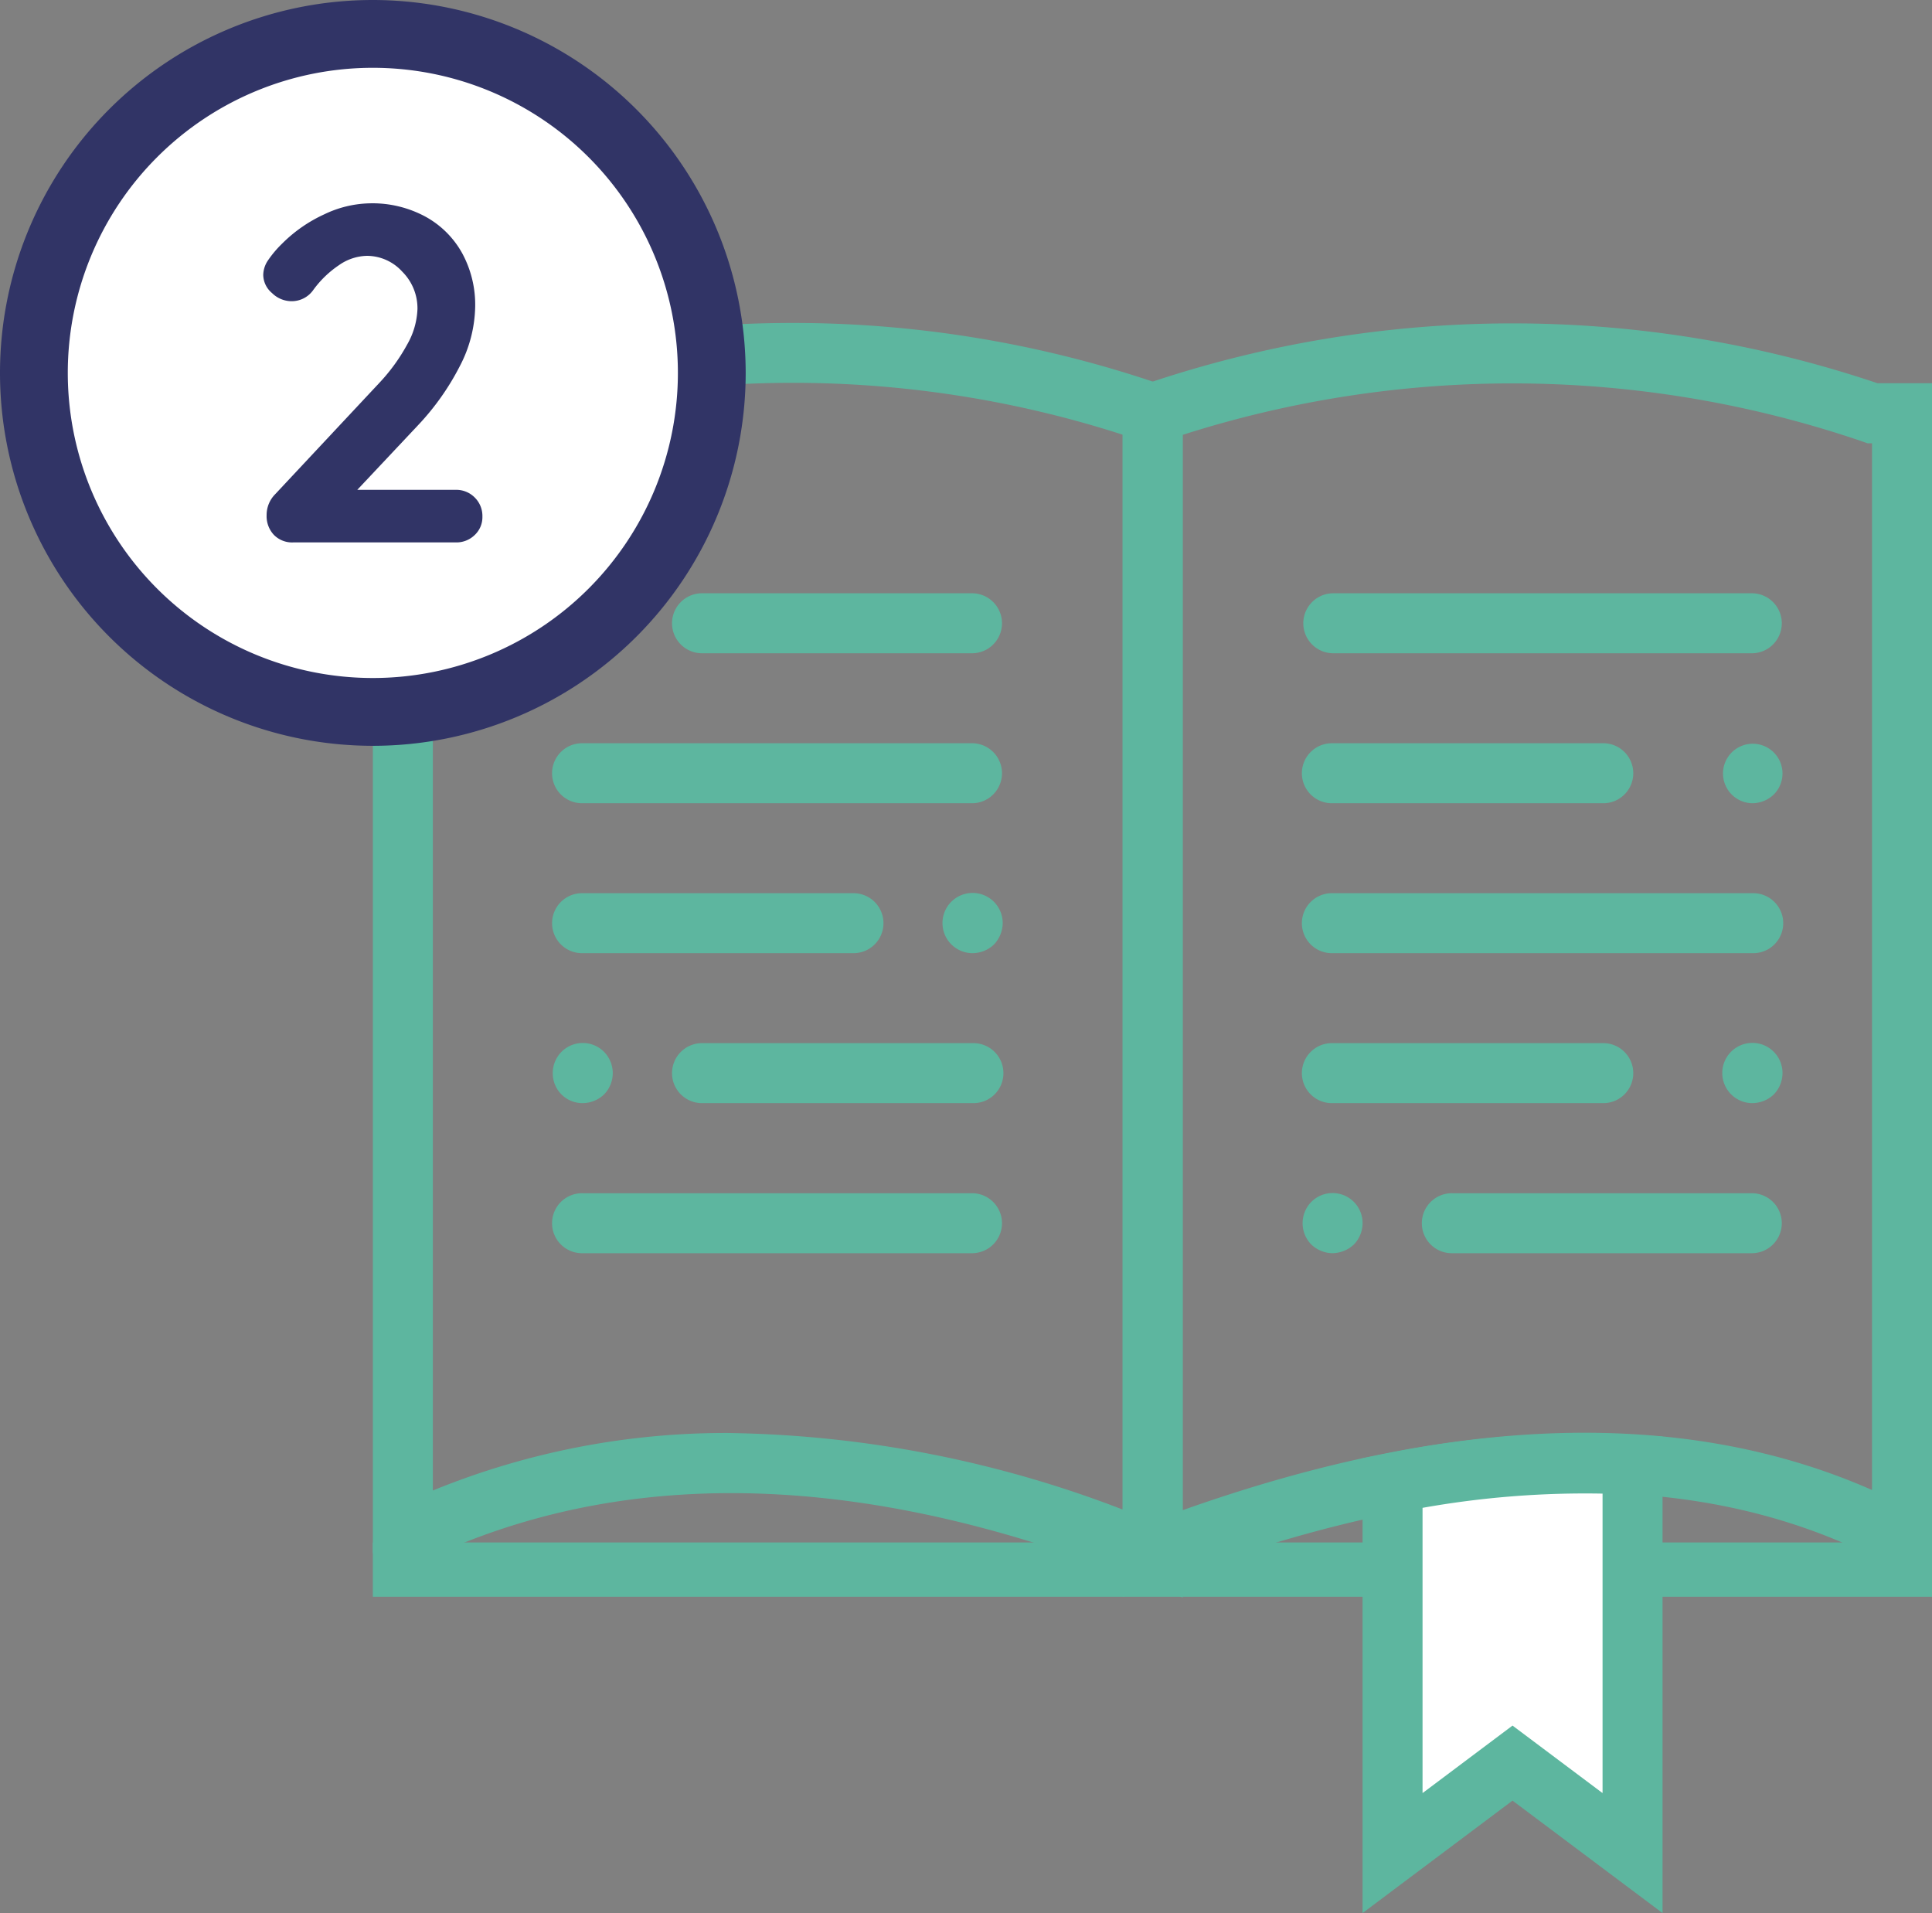 <svg id="Camada_1" data-name="Camada 1" xmlns="http://www.w3.org/2000/svg" viewBox="0 0 114 112.865"><rect x="0" y="0" width="114" height="112.865" fill="#808080" stroke="none"/><title>ic-2</title><path d="M200.112,126.364l-2.426-.968c-15.632-6.256-29.463-6.854-41.112-1.791l-0.337.145h-3.907V54.732h3.234a66.936,66.936,0,0,1,43.373.1l1.176,0.417v71.113Zm-26.645-9.7a67.157,67.157,0,0,1,23.106,4.512V57.764a63.4,63.4,0,0,0-40.112.4l-0.283.107h-0.309v61.783A45.639,45.639,0,0,1,173.467,116.661Z" transform="translate(-130.329 -32.119)" fill="#5db69f"/><path d="M196.573,126.322V55.24l1.192-.412a67.388,67.388,0,0,1,43.346-.1h3.219V123.75h-3.909l-0.359-.166c-10.831-5.073-24.655-4.459-41.089,1.817Zm3.539-68.547v63.44c15.952-5.662,29.617-6.063,40.678-1.192V58.272h-0.268l-0.278-.1A63.911,63.911,0,0,0,200.112,57.775Z" transform="translate(-130.329 -32.119)" fill="#5db69f"/><path d="M187.725,70.659h-15.93a1.77,1.77,0,1,1,0-3.539h15.93a1.77,1.77,0,0,1,0,3.539" transform="translate(-130.329 -32.119)" fill="#5db69f"/><path d="M164.716,70.659a1.753,1.753,0,1,1,1.256-.513,1.854,1.854,0,0,1-1.256.513" transform="translate(-130.329 -32.119)" fill="#5db69f"/><path d="M187.725,79.507H164.716a1.77,1.77,0,1,1,0-3.539h23.009a1.77,1.77,0,0,1,0,3.539" transform="translate(-130.329 -32.119)" fill="#5db69f"/><path d="M180.647,88.353h-15.93a1.77,1.77,0,1,1,0-3.539h15.93a1.77,1.77,0,1,1,0,3.539" transform="translate(-130.329 -32.119)" fill="#5db69f"/><path d="M187.725,88.353a1.777,1.777,0,1,1,1.77-1.77,1.873,1.873,0,0,1-.513,1.256,1.848,1.848,0,0,1-1.256.513" transform="translate(-130.329 -32.119)" fill="#5db69f"/><path d="M187.725,97.2h-15.93a1.77,1.77,0,1,1,0-3.539h15.93a1.77,1.77,0,1,1,0,3.539" transform="translate(-130.329 -32.119)" fill="#5db69f"/><path d="M164.716,97.2a1.753,1.753,0,0,1-1.77-1.77,1.77,1.77,0,0,1,3.026-1.256,1.794,1.794,0,0,1,0,2.513,1.848,1.848,0,0,1-1.256.513" transform="translate(-130.329 -32.119)" fill="#5db69f"/><path d="M187.725,106.054H164.716a1.77,1.77,0,1,1,0-3.539h23.009a1.77,1.77,0,0,1,0,3.539" transform="translate(-130.329 -32.119)" fill="#5db69f"/><path d="M224.89,79.507H208.96a1.77,1.77,0,1,1,0-3.539h15.93a1.77,1.77,0,1,1,0,3.539" transform="translate(-130.329 -32.119)" fill="#5db69f"/><path d="M233.738,79.507a1.755,1.755,0,1,1,1.256-.515,1.849,1.849,0,0,1-1.256.515" transform="translate(-130.329 -32.119)" fill="#5db69f"/><path d="M233.738,70.659H208.96a1.77,1.77,0,0,1,0-3.539h24.778a1.77,1.77,0,0,1,0,3.539" transform="translate(-130.329 -32.119)" fill="#5db69f"/><path d="M233.738,106.054h-17.7a1.77,1.77,0,1,1,0-3.539h17.7a1.77,1.77,0,0,1,0,3.539" transform="translate(-130.329 -32.119)" fill="#5db69f"/><path d="M208.96,106.054a1.848,1.848,0,0,1-1.256-.513,1.794,1.794,0,0,1,0-2.513,1.77,1.77,0,0,1,3.026,1.256,1.823,1.823,0,0,1-.513,1.256,1.88,1.88,0,0,1-1.256.513" transform="translate(-130.329 -32.119)" fill="#5db69f"/><path d="M224.89,97.2H208.96a1.77,1.77,0,1,1,0-3.539h15.93a1.77,1.77,0,1,1,0,3.539" transform="translate(-130.329 -32.119)" fill="#5db69f"/><path d="M233.738,97.2a1.777,1.777,0,1,1,1.77-1.77,1.822,1.822,0,0,1-.513,1.256,1.848,1.848,0,0,1-1.256.513" transform="translate(-130.329 -32.119)" fill="#5db69f"/><path d="M233.738,88.353H208.96a1.77,1.77,0,1,1,0-3.539h24.778a1.77,1.77,0,1,1,0,3.539" transform="translate(-130.329 -32.119)" fill="#5db69f"/><rect x="22" y="91" width="92" height="3.202" fill="#5db69f"/><rect x="82.468" y="86.826" width="13.862" height="18.96" fill="#fff"/><path d="M228.429,144.983l-8.852-6.634-8.848,6.634V118.152l1.433-.283a58.058,58.058,0,0,1,14.6-1.1l1.667,0.1v28.115Zm-8.852-11.061,5.313,3.983V120.237a54.716,54.716,0,0,0-10.622.839v16.829Z" transform="translate(-130.329 -32.119)" fill="#5db69f"/><path d="M152.329,74.119a20,20,0,1,1,20-20A20.023,20.023,0,0,1,152.329,74.119Z" transform="translate(-130.329 -32.119)" fill="#fff"/><path d="M152.329,36.119a18,18,0,1,1-18,18,18,18,0,0,1,18-18m0-4a22,22,0,1,0,22,22,22.025,22.025,0,0,0-22-22h0Z" transform="translate(-130.329 -32.119)" fill="#313466"/><path d="M158.342,61.471a1.531,1.531,0,0,1,.452,1.128,1.443,1.443,0,0,1-.452,1.082,1.546,1.546,0,0,1-1.126.438h-9.578a1.5,1.5,0,0,1-1.155-.452,1.612,1.612,0,0,1-.422-1.155,1.743,1.743,0,0,1,.507-1.238l6.141-6.563a10.941,10.941,0,0,0,1.646-2.268,4.533,4.533,0,0,0,.607-2.1,3.055,3.055,0,0,0-.9-2.2,2.822,2.822,0,0,0-2.084-.93,2.974,2.974,0,0,0-1.648.55,6.05,6.05,0,0,0-1.506,1.45,1.554,1.554,0,0,1-1.3.676,1.648,1.648,0,0,1-1.142-.479,1.423,1.423,0,0,1-.52-1.071,1.576,1.576,0,0,1,.28-0.859,6.389,6.389,0,0,1,.846-1,8.515,8.515,0,0,1,2.478-1.718,6.484,6.484,0,0,1,2.705-.648,6.576,6.576,0,0,1,3.267.789,5.491,5.491,0,0,1,2.171,2.17,6.37,6.37,0,0,1,.759,3.126,7.84,7.84,0,0,1-.915,3.536,15.036,15.036,0,0,1-2.464,3.478l-3.578,3.805h5.8A1.528,1.528,0,0,1,158.342,61.471Z" transform="translate(-130.329 -32.119)" fill="#313466"/></svg>